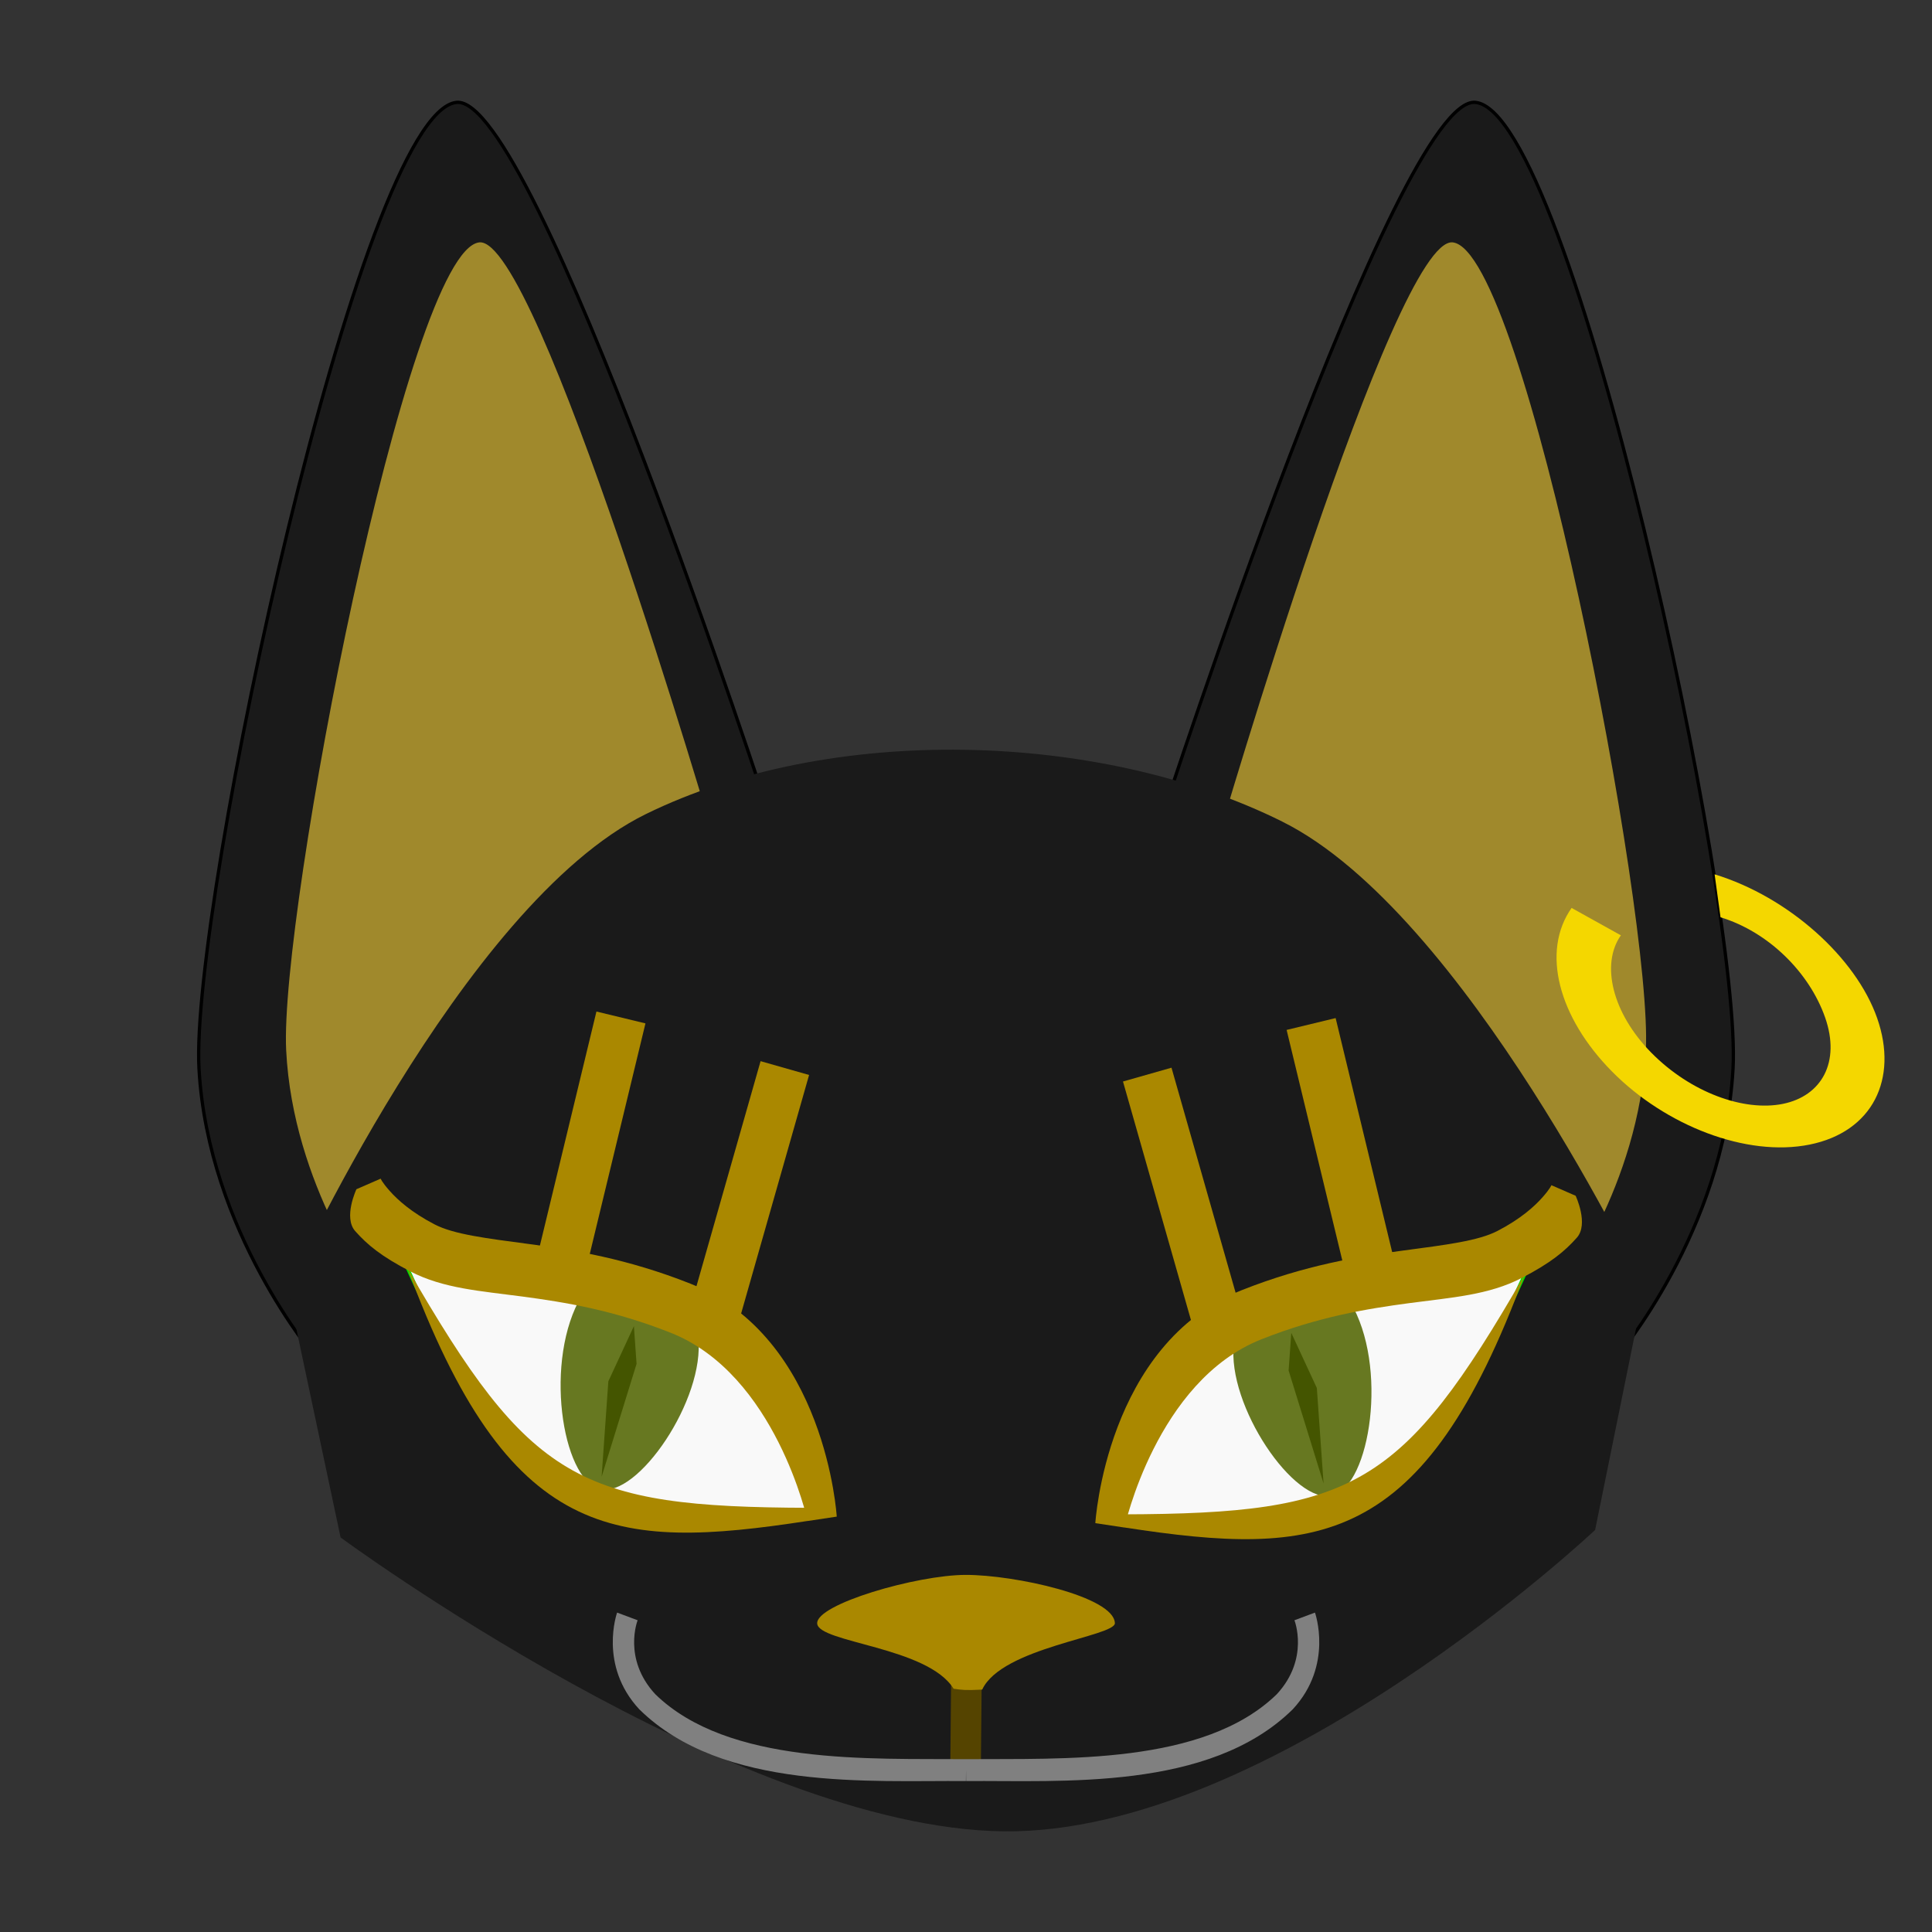 <?xml version="1.0" encoding="UTF-8"?>
<svg width="155.72mm" height="155.72mm" version="1.1" viewBox="0 0 155.72 155.72" xmlns="http://www.w3.org/2000/svg">
 <rect x="0" y="0" width="155.72" height="155.72" fill="#333333" stroke="none"/>
 <g transform="translate(-44.932 -22.295)">
  <g transform="translate(.338 .55)">
   <g>
    <g transform="matrix(-1 0 0 1 244.91 -2.802)">
     <path d="m138.23 90.451s18.995-58.271 25.283-57.653c7.758 0.763 21.483 64.768 20.764 77.873-0.719 13.105-9.379 23.27-9.379 23.27" fill="#1a1a1a" stroke="#000" stroke-width=".265px"/>
     <path d="m142.73 92.278s14.24-48.712 18.955-48.195c5.816 0.638 16.105 54.143 15.566 65.099-0.539 10.955-7.032 19.453-7.032 19.453" fill="#a0892c"/>
    </g>
    <g transform="translate(0 -2.802)">
     <path d="m138.23 90.451s18.995-58.271 25.283-57.653c7.758 0.763 21.483 64.768 20.764 77.873-0.719 13.105-9.379 23.27-9.379 23.27" fill="#1a1a1a" stroke="#000" stroke-width=".265px"/>
     <path d="m142.73 92.278s14.24-48.712 18.955-48.195c5.816 0.638 16.105 54.143 15.566 65.099-0.539 10.955-7.032 19.453-7.032 19.453" fill="#a0892c"/>
    </g>
   </g>
   <g transform="translate(-.622)" fill="#1a1a1a">
    <path d="m148.58 87.974c14.762 7.349 29.15 37.652 29.15 37.652l-3.947 19.433s-26.026 24.536-47.673 24.292-53.442-23.685-53.442-23.685l-4.251-20.041s14.001-30.97 28.847-38.26 36.555-6.742 51.317 0.607z" fill="#1a1a1a"/>
   </g>
   <path d="m121.27 155.45-0.084 8.889 2.465 0.023 0.084-8.889z" color="#000000" color-rendering="auto" dominant-baseline="auto" fill="#540" image-rendering="auto" shape-rendering="auto" solid-color="#000000" style="font-feature-settings:normal;font-variant-alternates:normal;font-variant-caps:normal;font-variant-ligatures:normal;font-variant-numeric:normal;font-variant-position:normal;isolation:auto;mix-blend-mode:normal;shape-padding:0;text-decoration-color:#000000;text-decoration-line:none;text-decoration-style:solid;text-indent:0;text-orientation:mixed;text-transform:none;white-space:normal"/>
   <g transform="translate(-1.123)">
    <g transform="translate(-2.08 -.688)">
     <path d="m138.33 144.49c0.236-5.202 4.188-11.718 9.698-15.606s12.578-3.037 22.654-3.715c-3.615 7.994-7.895 15.32-14.244 18.362-6.349 3.042-14.639 2.479-18.108 0.959z" fill="#f9f9f9" stroke="#00e200" stroke-width=".265px"/>
     <path d="m142.22 108.49-3.91 1.113 5.811 20.395 3.91-1.113z" color="#000000" color-rendering="auto" dominant-baseline="auto" fill="#a80" image-rendering="auto" shape-rendering="auto" solid-color="#000000" style="font-feature-settings:normal;font-variant-alternates:normal;font-variant-caps:normal;font-variant-ligatures:normal;font-variant-numeric:normal;font-variant-position:normal;isolation:auto;mix-blend-mode:normal;shape-padding:0;text-decoration-color:#000000;text-decoration-line:none;text-decoration-style:solid;text-indent:0;text-orientation:mixed;text-transform:none;white-space:normal"/>
     <path d="m155.45 104.49-3.951 0.955 5.16 21.361 3.951-0.955z" color="#000000" color-rendering="auto" dominant-baseline="auto" fill="#a80" image-rendering="auto" shape-rendering="auto" solid-color="#000000" style="font-feature-settings:normal;font-variant-alternates:normal;font-variant-caps:normal;font-variant-ligatures:normal;font-variant-numeric:normal;font-variant-position:normal;isolation:auto;mix-blend-mode:normal;shape-padding:0;text-decoration-color:#000000;text-decoration-line:none;text-decoration-style:solid;text-indent:0;text-orientation:mixed;text-transform:none;white-space:normal"/>
     <path d="m147.25 130.76c-0.589 4.927 4.891 13.027 7.946 12.213s4.518-10.466 1.43-15.598c-1.377-2.288-9.058 0.734-9.375 3.385z" fill="#677821"/>
     <path d="m172.84 117.96s-0.086 0.264-0.725 0.986c-0.638 0.722-1.751 1.732-3.625 2.703-1.548 0.802-4.135 1.117-7.641 1.584s-7.879 1.171-12.961 3.186c-10.943 4.337-11.807 18.781-11.807 18.781l2.346 0.353s2.564-11.813 11.033-15.169c4.623-1.833 8.541-2.467 11.953-2.922 3.412-0.455 6.371-0.644 9.037-2.025 2.34-1.212 3.474-2.154 4.445-3.251s-0.1-3.374-0.1-3.374z" color="#000000" color-rendering="auto" dominant-baseline="auto" fill="#a80" image-rendering="auto" shape-rendering="auto" solid-color="#000000" style="font-feature-settings:normal;font-variant-alternates:normal;font-variant-caps:normal;font-variant-ligatures:normal;font-variant-numeric:normal;font-variant-position:normal;isolation:auto;mix-blend-mode:normal;shape-padding:0;text-decoration-color:#000000;text-decoration-line:none;text-decoration-style:solid;text-indent:0;text-orientation:mixed;text-transform:none;white-space:normal"/>
     <path d="m138.33 144.49c18.572-0.058 22.475-2.153 32.353-19.321-8.151 22.089-16.612 22.778-32.251 20.381" fill="#a80"/>
    </g>
    <g transform="matrix(-1 0 0 1 249.24 -1.215)">
     <path d="m138.33 144.49c0.236-5.202 4.188-11.718 9.698-15.606s12.578-3.037 22.654-3.715c-3.615 7.994-7.895 15.32-14.244 18.362-6.349 3.042-14.639 2.479-18.108 0.959z" fill="#f9f9f9" stroke="#00e200" stroke-width=".265px"/>
     <path d="m142.22 108.49-3.91 1.113 5.811 20.395 3.91-1.113z" color="#000000" color-rendering="auto" dominant-baseline="auto" fill="#a80" image-rendering="auto" shape-rendering="auto" solid-color="#000000" style="font-feature-settings:normal;font-variant-alternates:normal;font-variant-caps:normal;font-variant-ligatures:normal;font-variant-numeric:normal;font-variant-position:normal;isolation:auto;mix-blend-mode:normal;shape-padding:0;text-decoration-color:#000000;text-decoration-line:none;text-decoration-style:solid;text-indent:0;text-orientation:mixed;text-transform:none;white-space:normal"/>
     <path d="m155.45 104.49-3.951 0.955 5.16 21.361 3.951-0.955z" color="#000000" color-rendering="auto" dominant-baseline="auto" fill="#a80" image-rendering="auto" shape-rendering="auto" solid-color="#000000" style="font-feature-settings:normal;font-variant-alternates:normal;font-variant-caps:normal;font-variant-ligatures:normal;font-variant-numeric:normal;font-variant-position:normal;isolation:auto;mix-blend-mode:normal;shape-padding:0;text-decoration-color:#000000;text-decoration-line:none;text-decoration-style:solid;text-indent:0;text-orientation:mixed;text-transform:none;white-space:normal"/>
     <path d="m147.25 130.76c-0.589 4.927 4.891 13.027 7.946 12.213s4.518-10.466 1.43-15.598c-1.377-2.288-9.058 0.734-9.375 3.385z" fill="#677821"/>
     <path d="m172.84 117.96s-0.086 0.264-0.725 0.986c-0.638 0.722-1.751 1.732-3.625 2.703-1.548 0.802-4.135 1.117-7.641 1.584s-7.879 1.171-12.961 3.186c-10.943 4.337-11.807 18.781-11.807 18.781l2.346 0.353s2.564-11.813 11.033-15.169c4.623-1.833 8.541-2.467 11.953-2.922 3.412-0.455 6.371-0.644 9.037-2.025 2.34-1.212 3.474-2.154 4.445-3.251s-0.1-3.374-0.1-3.374z" color="#000000" color-rendering="auto" dominant-baseline="auto" fill="#a80" image-rendering="auto" shape-rendering="auto" solid-color="#000000" style="font-feature-settings:normal;font-variant-alternates:normal;font-variant-caps:normal;font-variant-ligatures:normal;font-variant-numeric:normal;font-variant-position:normal;isolation:auto;mix-blend-mode:normal;shape-padding:0;text-decoration-color:#000000;text-decoration-line:none;text-decoration-style:solid;text-indent:0;text-orientation:mixed;text-transform:none;white-space:normal"/>
     <path d="m138.33 144.49c18.572-0.058 22.475-2.153 32.353-19.321-8.151 22.089-16.612 22.778-32.251 20.381" fill="#a80"/>
    </g>
   </g>
   <path d="m110.46 152.6c-0.103-1.556 8.031-3.915 11.977-3.918 3.946-3e-3 11.935 1.742 12.017 3.885 0.041 1.072-9.119 1.96-10.694 5.361-1.373 0.072-1.623 0.026-2.304-0.069-2.102-3.391-10.894-3.702-10.997-5.258z" fill="#a80"/>
   <path d="m94.333 151.72s-1.518 4.238 1.785 7.793l0.015 0.013 0.014 0.015c6.712 6.578 18.663 5.695 26.301 5.758l8e-3 -0.883 8e-3 0.883c7.638-0.063 19.589 0.82 26.301-5.758l0.014-0.015 0.013-0.013c3.303-3.555 1.788-7.793 1.788-7.793h-5.2e-4l-1.654 0.619s1.225 3.094-1.416 5.955c-5.883 5.743-17.289 5.178-25.045 5.24-5e-3 -4e-5 -0.011 4e-5 -0.015 0-7.756-0.063-19.162 0.503-25.045-5.24-2.641-2.861-1.418-5.955-1.418-5.955z" color="#000000" color-rendering="auto" dominant-baseline="auto" fill="#808080" image-rendering="auto" shape-rendering="auto" solid-color="#000000" style="font-feature-settings:normal;font-variant-alternates:normal;font-variant-caps:normal;font-variant-ligatures:normal;font-variant-numeric:normal;font-variant-position:normal;isolation:auto;mix-blend-mode:normal;shape-padding:0;text-decoration-color:#000000;text-decoration-line:none;text-decoration-style:solid;text-indent:0;text-orientation:mixed;text-transform:none;white-space:normal"/>
  </g>
  <path d="m183.13 92.766 0.477 3.462c3.902 1.192 7.171 4.478 8.431 8.078 1.26 3.6-0.285 6.331-3.411 6.962-3.127 0.631-7.421-0.906-10.589-4.115-3.168-3.209-4.095-7.152-2.462-9.471l-3.972-2.207c-2.469 3.505-1.066 8.805 3.251 13.178 4.317 4.373 10.847 6.922 15.934 5.896 5.087-1.027 7.156-5.296 5.444-10.189-1.712-4.893-7.157-9.778-13.102-11.594z" color="#000000" color-rendering="auto" dominant-baseline="auto" fill="#f4d700" image-rendering="auto" shape-rendering="auto" solid-color="#000000" style="font-feature-settings:normal;font-variant-alternates:normal;font-variant-caps:normal;font-variant-ligatures:normal;font-variant-numeric:normal;font-variant-position:normal;isolation:auto;mix-blend-mode:normal;shape-padding:0;text-decoration-color:#000000;text-decoration-line:none;text-decoration-style:solid;text-indent:0;text-orientation:mixed;text-transform:none;white-space:normal"/>
  <g transform="translate(.675 .98)" fill="#450">
   <path d="m95.565 131.24-2.817 9.102 0.542-7.694 2.059-4.443z"/>
   <path d="m148.12 131.78 2.817 9.102-0.542-7.694-2.059-4.443z"/>
  </g>
 </g>
</svg>
